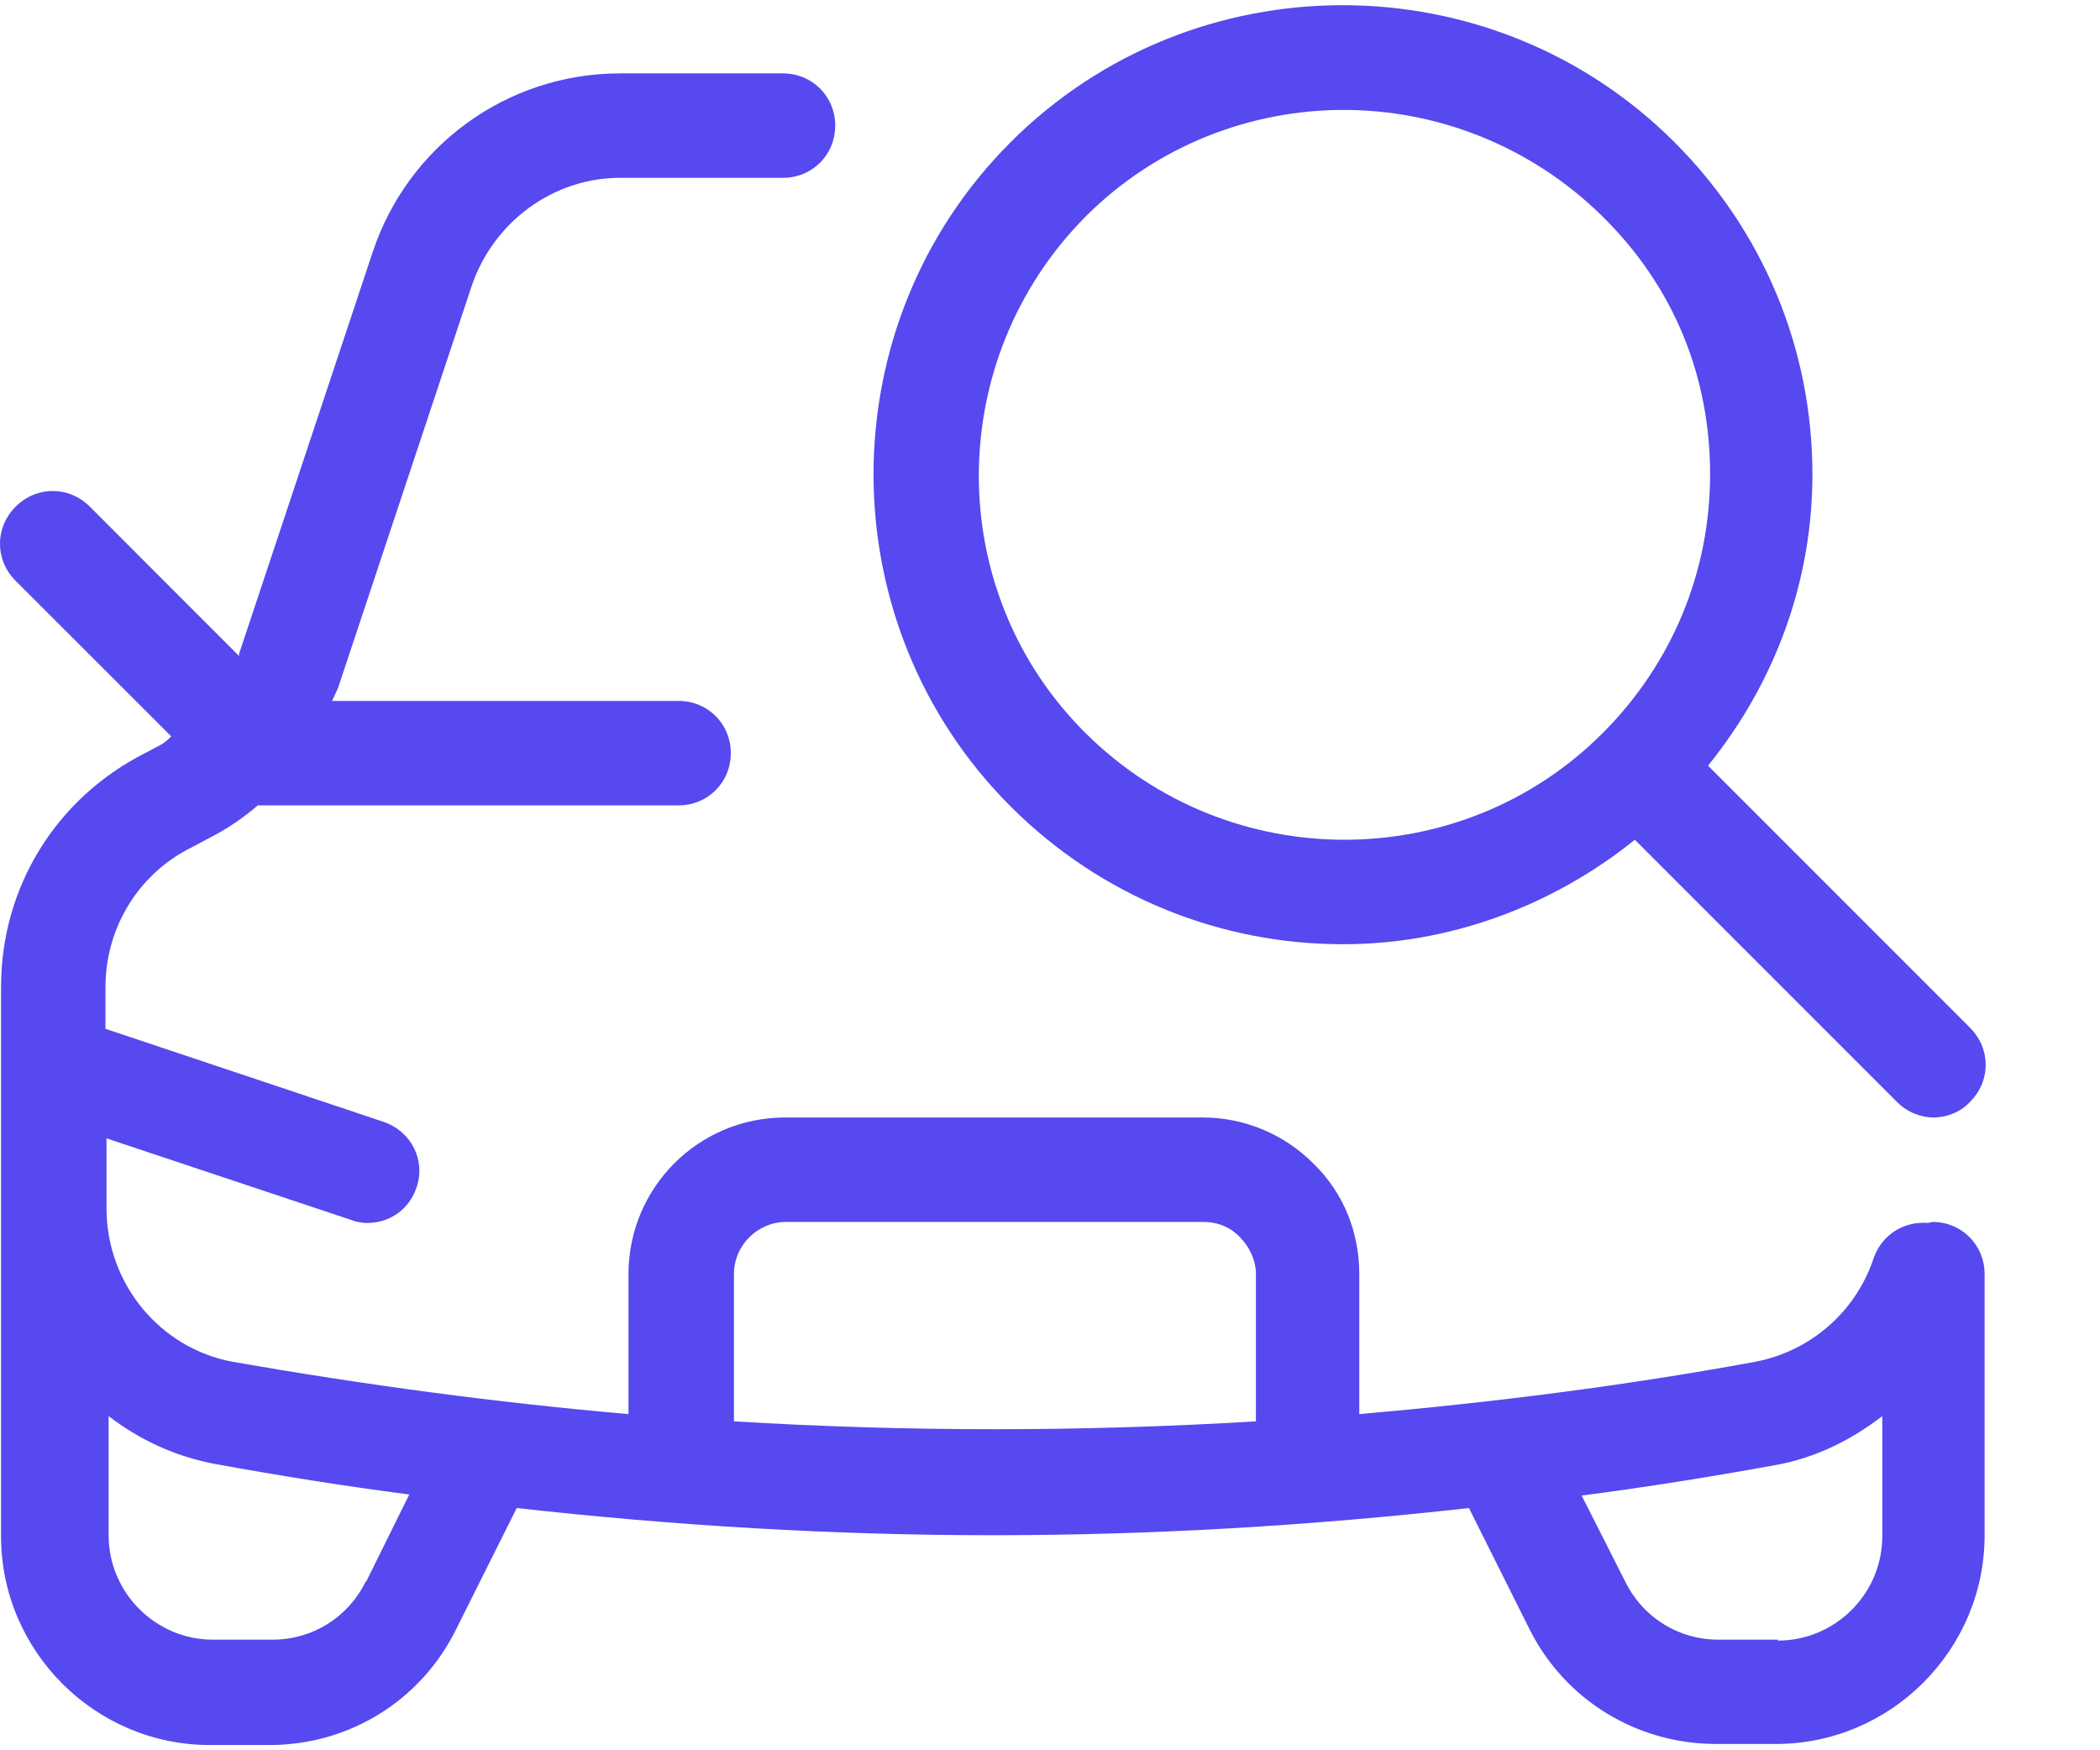 <svg width="18" height="15" viewBox="0 0 18 15" fill="none" xmlns="http://www.w3.org/2000/svg">
<path d="M16.581 10.472C16.581 10.472 16.546 10.472 16.528 10.481C16.322 10.463 16.134 10.579 16.062 10.776C15.91 11.242 15.517 11.582 15.042 11.671C13.924 11.877 12.787 12.02 11.651 12.119V10.92C11.651 10.562 11.517 10.222 11.257 9.971C11.007 9.72 10.667 9.577 10.309 9.577H6.729C5.987 9.577 5.387 10.177 5.387 10.92V12.119C4.251 12.02 3.123 11.868 1.996 11.671C1.369 11.555 0.913 11 0.913 10.356V9.756L3.007 10.454C3.051 10.472 3.105 10.481 3.15 10.481C3.338 10.481 3.508 10.365 3.57 10.177C3.651 9.944 3.526 9.694 3.284 9.613L0.904 8.817V8.459C0.904 7.949 1.19 7.483 1.647 7.26L1.781 7.188C1.942 7.108 2.085 7.009 2.21 6.902C2.219 6.902 2.228 6.902 2.237 6.902H5.817C6.067 6.902 6.264 6.705 6.264 6.454C6.264 6.204 6.067 6.007 5.817 6.007H2.846C2.846 6.007 2.881 5.935 2.899 5.891L4.045 2.445C4.233 1.899 4.743 1.524 5.315 1.524H6.711C6.962 1.524 7.159 1.327 7.159 1.076C7.159 0.826 6.962 0.629 6.711 0.629H5.315C4.349 0.629 3.499 1.246 3.195 2.159L2.049 5.604C2.049 5.604 2.049 5.613 2.049 5.622L0.77 4.342C0.591 4.163 0.313 4.163 0.134 4.342C-0.045 4.521 -0.045 4.799 0.134 4.978L1.468 6.311C1.468 6.311 1.414 6.365 1.378 6.383L1.244 6.454C0.483 6.839 0.009 7.6 0.009 8.459V13.166C0.009 14.15 0.814 14.955 1.799 14.955H2.309C2.989 14.955 3.606 14.579 3.91 13.962L4.429 12.924C5.79 13.076 7.15 13.157 8.51 13.157C9.87 13.157 11.23 13.076 12.591 12.924L13.11 13.962C13.414 14.57 14.031 14.946 14.711 14.946H15.221C16.206 14.946 17.011 14.141 17.011 13.157V10.92C17.011 10.669 16.814 10.472 16.564 10.472H16.581ZM3.132 13.559C2.98 13.864 2.676 14.052 2.336 14.052H1.825C1.333 14.052 0.931 13.649 0.931 13.157V12.136C1.199 12.342 1.512 12.486 1.852 12.548C2.398 12.647 2.953 12.736 3.508 12.808L3.141 13.55L3.132 13.559ZM6.291 12.181V10.92C6.291 10.669 6.497 10.472 6.738 10.472H10.318C10.434 10.472 10.55 10.517 10.631 10.606C10.711 10.687 10.765 10.803 10.765 10.92V12.181C9.271 12.271 7.776 12.271 6.291 12.181ZM15.239 14.052H14.729C14.389 14.052 14.085 13.864 13.933 13.559L13.557 12.817C14.112 12.745 14.667 12.656 15.212 12.557C15.561 12.495 15.866 12.342 16.134 12.136V13.166C16.134 13.658 15.731 14.06 15.239 14.06V14.052Z" fill="#5549EF"/>
<path d="M11.517 8.092C12.403 8.092 13.289 7.779 14.013 7.197L16.259 9.443C16.349 9.533 16.465 9.577 16.573 9.577C16.68 9.577 16.805 9.533 16.886 9.443C17.065 9.264 17.065 8.987 16.886 8.808L14.64 6.562C15.212 5.855 15.535 4.987 15.535 4.065C15.535 2.991 15.114 1.98 14.353 1.219C12.787 -0.347 10.228 -0.347 8.662 1.219C7.096 2.785 7.096 5.345 8.662 6.911C9.45 7.698 10.479 8.092 11.508 8.092H11.517ZM9.306 1.855C9.915 1.246 10.72 0.942 11.517 0.942C12.313 0.942 13.118 1.246 13.736 1.855C14.353 2.463 14.658 3.233 14.658 4.065C14.658 4.897 14.335 5.685 13.736 6.284C12.519 7.501 10.532 7.501 9.306 6.284C8.08 5.067 8.089 3.081 9.306 1.855Z" fill="#5549EF"/>
</svg>
